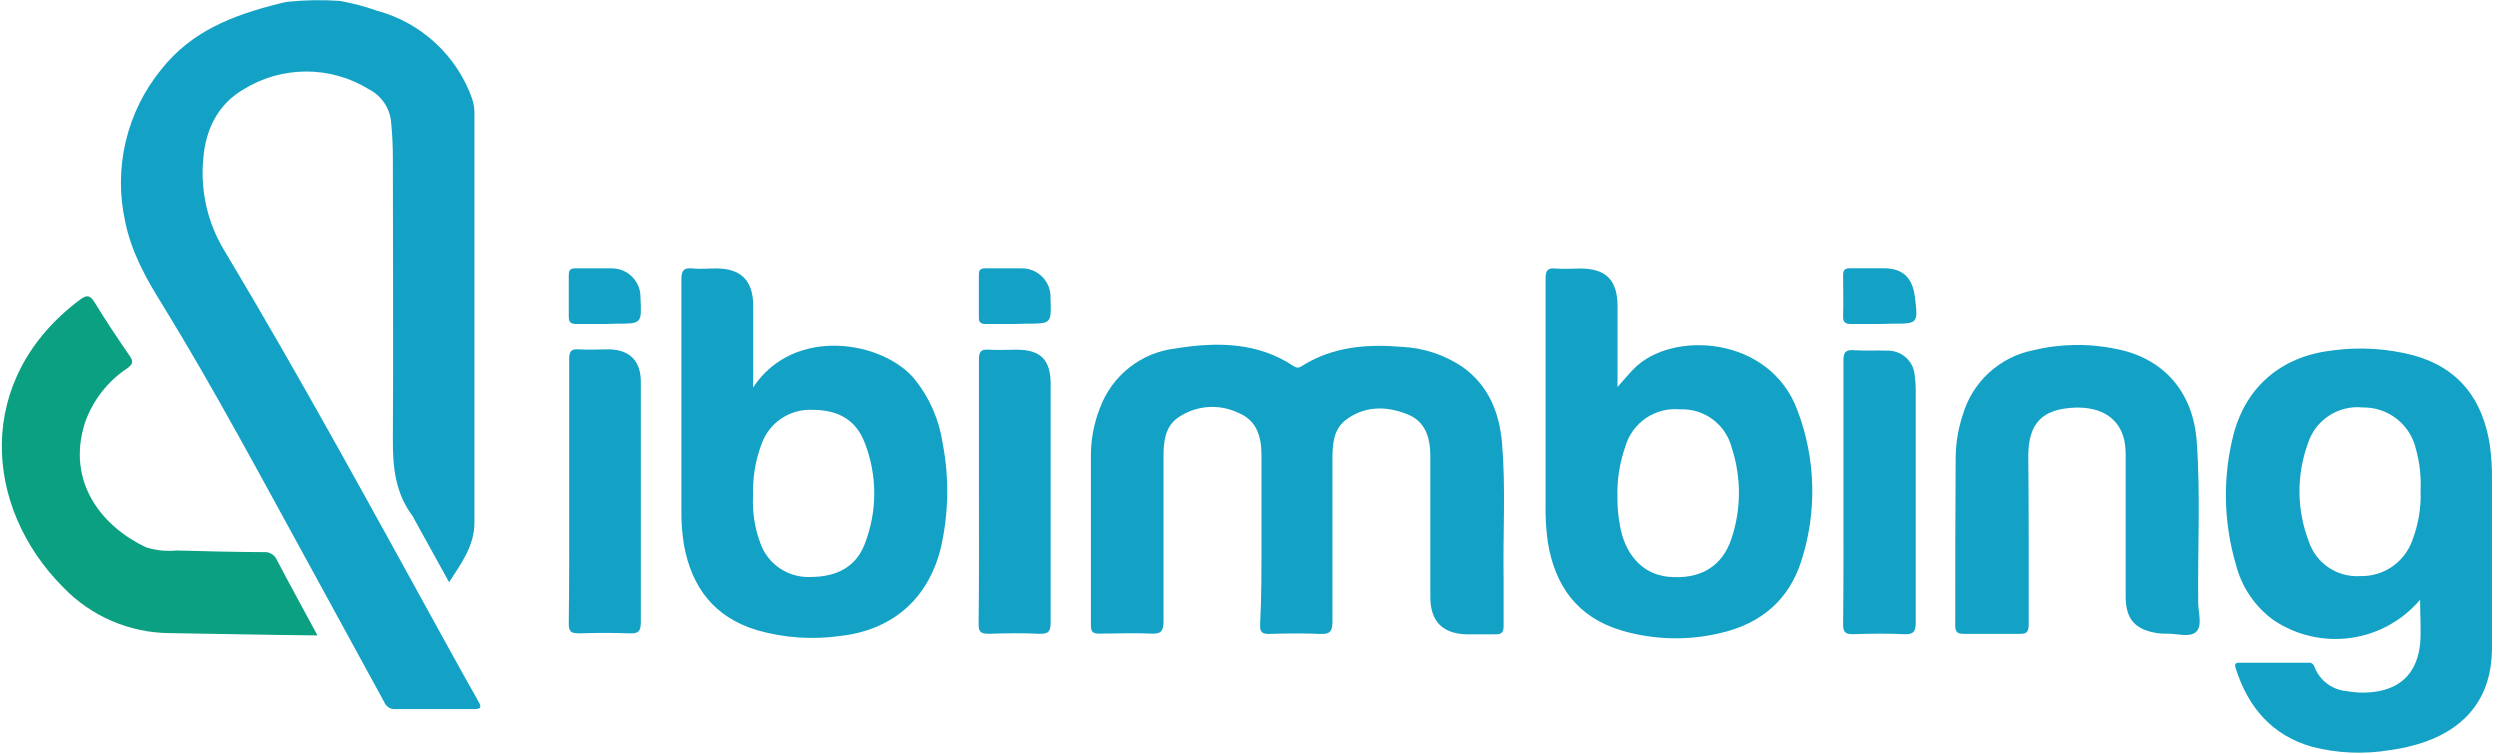 <svg width="305" height="92" viewBox="0 0 305 92" fill="none" xmlns="http://www.w3.org/2000/svg">
<path d="M41.46 0.11C43.004 0.385 44.522 0.787 46 1.31C48.663 2.027 51.111 3.382 53.134 5.256C55.157 7.131 56.693 9.469 57.61 12.07C57.819 12.715 57.91 13.393 57.88 14.07C57.88 30.637 57.88 47.203 57.88 63.77C57.88 66.56 56.32 68.68 54.79 71.03C53.31 68.36 51.91 65.83 50.52 63.3C50.469 63.187 50.413 63.077 50.35 62.97C48.22 60.17 47.91 56.97 47.93 53.57C48 42.19 47.93 30.81 47.93 19.44C47.934 17.867 47.857 16.295 47.7 14.73C47.599 13.918 47.3 13.143 46.829 12.473C46.358 11.804 45.73 11.26 45 10.89C42.705 9.475 40.061 8.726 37.365 8.726C34.669 8.726 32.025 9.475 29.73 10.89C26.58 12.72 25.07 15.81 24.8 19.4C24.433 23.275 25.319 27.166 27.33 30.5C36.74 46.2 45.49 62.29 54.33 78.33C55.66 80.73 56.98 83.13 58.33 85.51C58.73 86.2 58.8 86.51 57.83 86.51C54.62 86.51 51.42 86.51 48.21 86.51C47.923 86.528 47.638 86.453 47.396 86.296C47.155 86.14 46.97 85.909 46.87 85.64C43.817 80.033 40.753 74.427 37.68 68.82C31.86 58.22 26.18 47.54 19.85 37.23C17.85 34.05 16.02 30.75 15.28 27.06C14.556 23.824 14.578 20.466 15.344 17.241C16.11 14.015 17.599 11.005 19.7 8.44C23.37 3.81 28.37 1.86 34.06 0.44C34.43 0.34 34.53 0.32 35.06 0.22C37.186 -0.001 39.328 -0.037 41.46 0.11Z" fill="#13A2C5"/>
<path d="M153.9 65.55V55.55C153.9 53.34 153.37 51.33 151.15 50.4C149.964 49.816 148.642 49.563 147.324 49.667C146.006 49.771 144.74 50.228 143.66 50.99C142.09 52.13 141.95 53.99 141.95 55.72C141.95 62.41 141.95 69.09 141.95 75.78C141.95 76.95 141.69 77.36 140.45 77.3C138.33 77.2 136.21 77.3 134.09 77.3C133.32 77.3 133.09 77.08 133.09 76.3C133.09 69.3 133.09 62.3 133.09 55.38C133.114 53.465 133.487 51.571 134.19 49.79C134.904 47.839 136.146 46.125 137.777 44.839C139.409 43.554 141.366 42.747 143.43 42.51C148.43 41.7 153.43 41.72 157.86 44.69C158.33 45 158.62 44.79 158.97 44.57C162.69 42.27 166.79 41.97 170.97 42.31C173.644 42.427 176.233 43.282 178.45 44.78C181.59 47.04 182.91 50.29 183.24 53.98C183.72 59.49 183.35 64.98 183.44 70.53C183.44 72.53 183.44 74.44 183.44 76.39C183.44 77.16 183.19 77.39 182.44 77.39C181.27 77.39 180.11 77.39 178.94 77.39C176 77.31 174.51 75.81 174.5 72.87C174.5 67.143 174.5 61.413 174.5 55.68C174.5 53.42 173.93 51.38 171.62 50.51C169.06 49.51 166.43 49.51 164.15 51.26C162.65 52.44 162.56 54.26 162.56 56.05C162.56 62.65 162.56 69.25 162.56 75.85C162.56 77.08 162.2 77.4 161.02 77.34C158.95 77.24 156.86 77.28 154.78 77.34C153.95 77.34 153.72 77.08 153.73 76.27C153.92 72.69 153.9 69.12 153.9 65.55Z" fill="#13A2C5"/>
<path d="M295.25 73.17C293.106 75.699 290.109 77.354 286.826 77.82C283.543 78.286 280.204 77.532 277.44 75.7C275.115 74.039 273.459 71.603 272.77 68.83C271.254 63.675 271.157 58.206 272.49 53C274.05 47.09 278.39 43.48 284.49 42.76C287.83 42.301 291.229 42.505 294.49 43.36C300.01 44.91 302.87 48.72 303.75 54.22C303.955 55.657 304.045 57.108 304.02 58.56C304.02 65.46 304.02 72.35 304.02 79.24C303.97 84.81 301.11 88.66 295.84 90.51C294.463 90.983 293.043 91.318 291.6 91.51C288.43 92.044 285.184 91.908 282.07 91.11C277.15 89.7 274.27 86.28 272.76 81.55C272.61 81.09 272.65 80.84 273.21 80.85C276 80.85 278.79 80.85 281.58 80.85C281.743 80.823 281.911 80.855 282.053 80.942C282.194 81.028 282.3 81.162 282.35 81.32C282.659 82.151 283.2 82.876 283.909 83.408C284.618 83.94 285.466 84.257 286.35 84.32C287.626 84.555 288.934 84.555 290.21 84.32C293.21 83.75 294.94 81.77 295.26 78.49C295.39 76.75 295.25 75.05 295.25 73.17ZM295.31 59.77C295.387 58.084 295.194 56.396 294.74 54.77C294.402 53.316 293.578 52.021 292.402 51.101C291.227 50.18 289.773 49.69 288.28 49.71C286.814 49.555 285.339 49.916 284.109 50.729C282.879 51.543 281.971 52.76 281.54 54.17C280.154 58.035 280.207 62.271 281.69 66.1C282.131 67.395 282.988 68.507 284.128 69.264C285.268 70.02 286.626 70.377 287.99 70.28C289.351 70.31 290.688 69.915 291.813 69.15C292.939 68.384 293.798 67.287 294.27 66.01C295.044 64.024 295.398 61.9 295.31 59.77Z" fill="#13A2C5"/>
<path d="M197.33 47.22C198.09 46.37 198.66 45.68 199.28 45.04C203.87 40.26 215.91 40.93 219.28 50.04C221.52 55.909 221.7 62.365 219.79 68.35C218.28 73.19 214.84 76.09 209.9 77.23C205.919 78.183 201.757 78.076 197.83 76.92C192.44 75.31 189.7 71.49 188.83 66.12C188.611 64.516 188.52 62.898 188.56 61.28C188.56 52.19 188.56 43.1 188.56 34.01C188.56 33.01 188.78 32.67 189.79 32.76C190.8 32.85 191.79 32.76 192.79 32.76C195.94 32.76 197.33 34.17 197.34 37.35C197.34 40.17 197.34 42.99 197.34 45.82L197.33 47.22ZM197.33 60.76C197.317 61.816 197.408 62.871 197.6 63.91C198.17 67.63 200.4 70.06 203.5 70.36C207.41 70.74 210.14 69.13 211.27 65.62C212.44 62.047 212.44 58.193 211.27 54.62C210.915 53.232 210.093 52.009 208.942 51.157C207.791 50.304 206.381 49.875 204.95 49.94C203.485 49.803 202.018 50.182 200.802 51.011C199.587 51.839 198.698 53.066 198.29 54.48C197.578 56.494 197.253 58.625 197.33 60.76Z" fill="#13A2C5"/>
<path d="M91.87 47.28C96.87 39.69 107.78 41.61 111.6 46.28C113.404 48.525 114.578 51.211 115 54.06C115.839 58.387 115.741 62.844 114.71 67.13C113.1 73.21 108.76 76.88 102.5 77.59C99.115 78.064 95.668 77.826 92.38 76.89C87.16 75.32 84.38 71.68 83.44 66.46C83.207 65.025 83.103 63.573 83.13 62.12C83.13 52.78 83.13 43.44 83.13 34.12C83.13 33.04 83.38 32.63 84.5 32.75C85.44 32.85 86.41 32.75 87.37 32.75C90.37 32.75 91.87 34.19 91.89 37.26C91.89 40.08 91.89 42.9 91.89 45.72L91.87 47.28ZM91.87 60.57C91.78 62.475 92.072 64.379 92.73 66.17C93.156 67.443 93.984 68.543 95.09 69.304C96.196 70.065 97.519 70.446 98.86 70.39C102.14 70.39 104.43 69.12 105.49 66.39C107.049 62.407 107.049 57.983 105.49 54C104.43 51.23 102.26 50 99.11 50C97.77 49.937 96.445 50.306 95.33 51.053C94.216 51.801 93.371 52.886 92.92 54.15C92.144 56.198 91.79 58.382 91.88 60.57H91.87Z" fill="#13A2C5"/>
<path d="M247.5 65.37C247.5 68.98 247.5 72.59 247.5 76.21C247.5 77.07 247.27 77.36 246.38 77.33C244.14 77.33 241.89 77.33 239.64 77.33C238.87 77.33 238.54 77.18 238.54 76.33C238.54 69.48 238.54 62.62 238.59 55.77C238.612 54.026 238.902 52.296 239.45 50.64C240.02 48.669 241.118 46.892 242.625 45.499C244.132 44.107 245.99 43.153 248 42.74C251.369 41.921 254.879 41.869 258.27 42.59C264.02 43.74 267.56 47.86 268 53.84C268.47 60.39 268.11 66.95 268.18 73.51C268.18 74.74 268.73 76.35 267.92 77.09C267.11 77.83 265.54 77.26 264.3 77.31C263.925 77.322 263.55 77.298 263.18 77.24C260.47 76.81 259.34 75.54 259.33 72.78C259.33 67.17 259.33 61.57 259.33 55.96C259.357 55.213 259.304 54.465 259.17 53.73C258.58 51.06 256.41 49.63 253.17 49.73C249.17 49.88 247.46 51.61 247.45 55.63C247.483 58.883 247.5 62.13 247.5 65.37Z" fill="#13A2C5"/>
<path d="M38.73 77.52C32.57 77.46 26.67 77.33 20.73 77.24C18.301 77.227 15.899 76.727 13.667 75.77C11.434 74.814 9.415 73.419 7.73 71.67C-2.08 61.85 -3.14 46.23 9.73 36.58C10.52 35.99 10.96 35.93 11.53 36.87C12.89 39.1 14.35 41.28 15.83 43.43C16.3 44.11 16.2 44.43 15.56 44.91C13.148 46.498 11.325 48.835 10.37 51.56C8 59 12.68 64.37 17.82 66.77C19.02 67.152 20.287 67.285 21.54 67.16C25.08 67.26 28.61 67.34 32.15 67.36C32.497 67.323 32.846 67.4 33.144 67.581C33.442 67.762 33.673 68.035 33.8 68.36C35.36 71.33 37 74.3 38.73 77.52Z" fill="#0CA082"/>
<path d="M224.9 60C224.9 54.65 224.9 49.3 224.9 44C224.9 43.06 225.09 42.65 226.13 42.72C227.49 42.82 228.87 42.72 230.24 42.78C231.077 42.754 231.892 43.051 232.515 43.61C233.139 44.168 233.524 44.945 233.59 45.78C233.679 46.396 233.722 47.017 233.72 47.64C233.72 57.05 233.72 66.47 233.72 75.88C233.72 76.97 233.52 77.44 232.3 77.37C230.23 77.27 228.14 77.3 226.06 77.37C225.14 77.37 224.86 77.13 224.86 76.19C224.92 70.77 224.9 65.37 224.9 60Z" fill="#13A2C5"/>
<path d="M119.43 59.92C119.43 54.56 119.43 49.2 119.43 43.85C119.43 42.93 119.66 42.59 120.61 42.66C121.73 42.74 122.86 42.66 123.98 42.66C126.98 42.66 128.16 43.89 128.18 46.82C128.18 50.18 128.18 53.54 128.18 56.91C128.18 63.26 128.18 69.61 128.18 75.96C128.18 77.1 127.85 77.36 126.77 77.32C124.77 77.23 122.69 77.25 120.66 77.32C119.66 77.32 119.38 77.12 119.39 76.1C119.46 70.71 119.43 65.31 119.43 59.92Z" fill="#13A2C5"/>
<path d="M69.44 60C69.44 54.61 69.44 49.21 69.44 43.81C69.44 42.91 69.64 42.55 70.61 42.62C71.85 42.7 73.1 42.62 74.35 42.62C76.83 42.69 78.17 44.03 78.18 46.54C78.18 51.39 78.18 56.25 78.18 61.11C78.18 65.97 78.18 70.98 78.18 75.92C78.18 77.07 77.84 77.31 76.78 77.27C74.78 77.19 72.7 77.2 70.66 77.27C69.66 77.27 69.38 77.06 69.39 76.05C69.46 70.75 69.44 65.4 69.44 60Z" fill="#13A2C5"/>
<path d="M229.22 39.53C228.1 39.53 226.98 39.53 225.86 39.53C225.21 39.53 224.86 39.4 224.86 38.65C224.91 36.95 224.86 35.26 224.86 33.56C224.86 32.88 225.13 32.72 225.75 32.73C227.11 32.73 228.48 32.73 229.85 32.73C232.13 32.73 233.32 33.89 233.61 36.18C234.02 39.49 234.02 39.49 230.81 39.49L229.22 39.53Z" fill="#13A2C5"/>
<path d="M123.7 39.53C122.58 39.53 121.46 39.53 120.34 39.53C119.75 39.53 119.4 39.42 119.42 38.72C119.42 36.98 119.42 35.24 119.42 33.5C119.42 32.89 119.67 32.72 120.24 32.74C121.69 32.74 123.15 32.74 124.6 32.74C125.08 32.728 125.557 32.816 126.002 32.998C126.447 33.179 126.849 33.451 127.183 33.796C127.518 34.141 127.777 34.551 127.945 35.001C128.113 35.45 128.186 35.93 128.16 36.41C128.28 39.49 128.28 39.49 125.16 39.49L123.7 39.53Z" fill="#13A2C5"/>
<path d="M73.75 39.53C72.63 39.53 71.51 39.53 70.39 39.53C69.73 39.53 69.39 39.41 69.39 38.65C69.39 36.95 69.39 35.25 69.39 33.55C69.39 32.87 69.67 32.72 70.28 32.74C71.69 32.74 73.11 32.74 74.52 32.74C75 32.723 75.478 32.805 75.925 32.981C76.372 33.157 76.778 33.423 77.117 33.763C77.457 34.102 77.723 34.508 77.899 34.955C78.075 35.402 78.157 35.88 78.14 36.36C78.29 39.49 78.29 39.49 75.22 39.49L73.75 39.53Z" fill="#13A2C5"/>
</svg>

